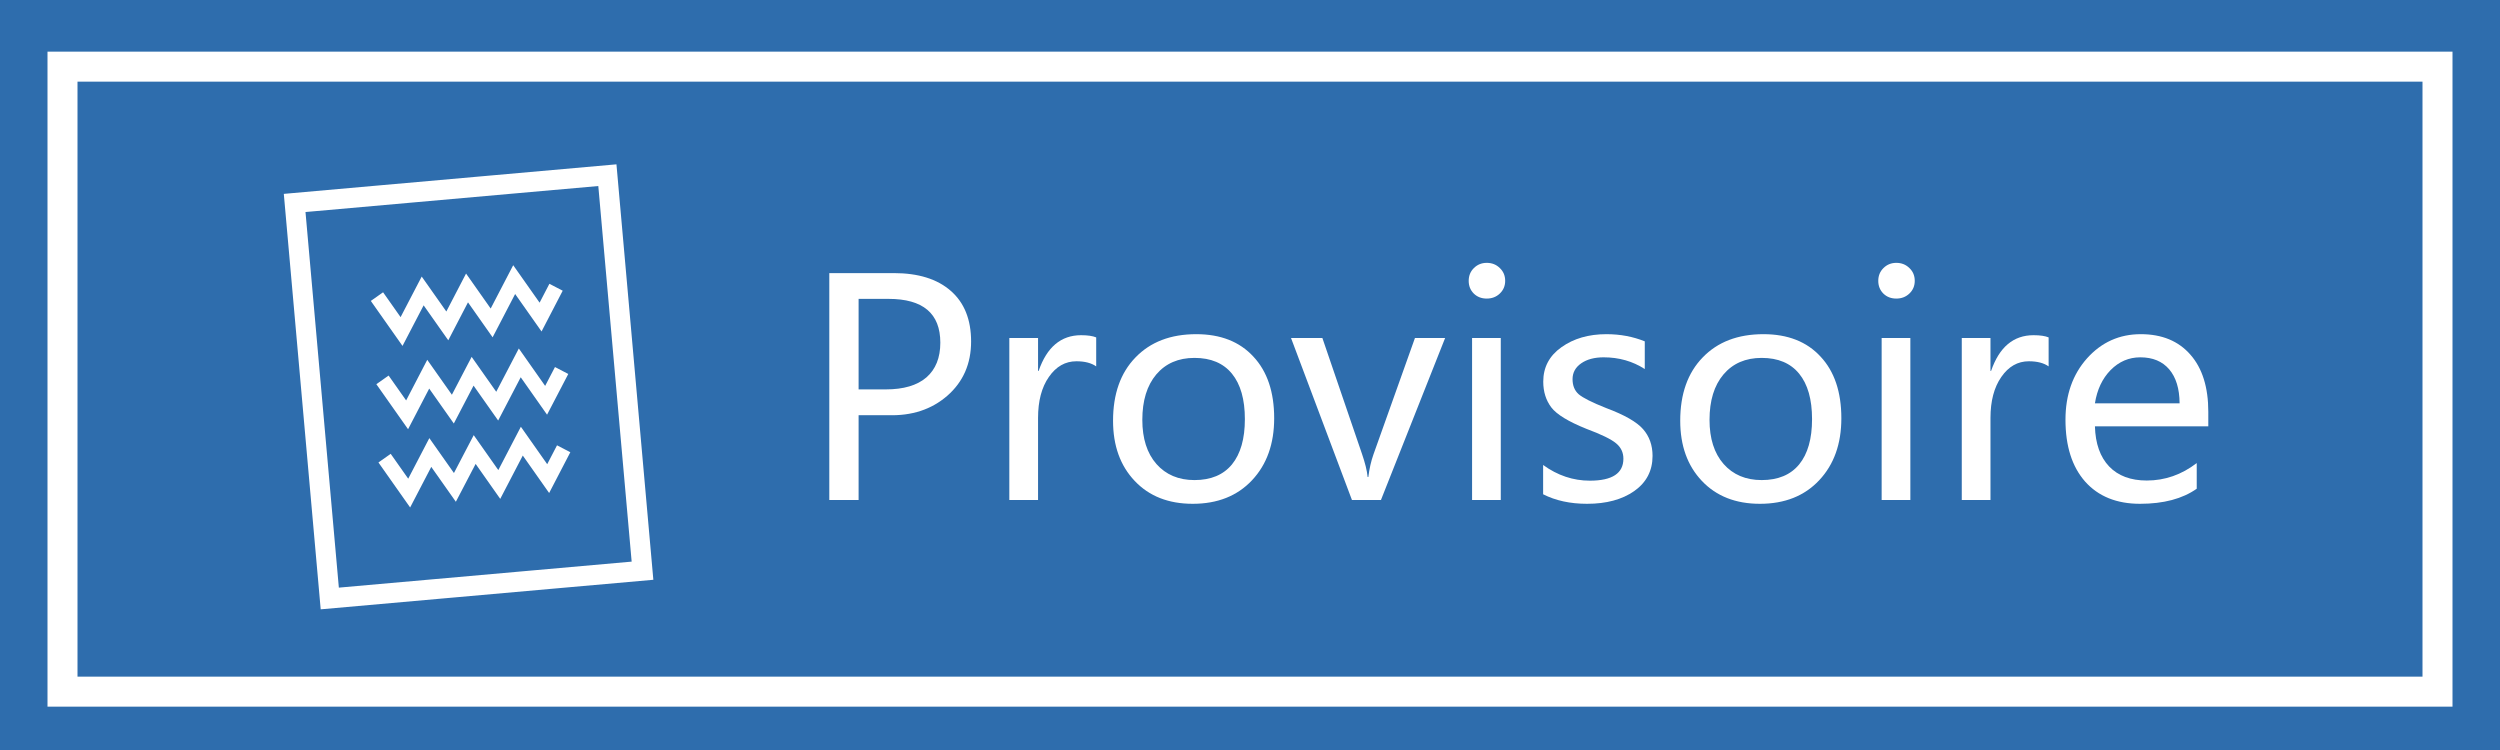 <svg width="100" height="30" viewBox="0 0 100 30" fill="none" xmlns="http://www.w3.org/2000/svg">
<path d="M100 0H0V30H100V0Z" fill="#2E6DAD"/>
<path d="M97.5 2.666H2.5V27.666H97.5V2.666Z" fill="#2E6DAD" stroke="white" stroke-width="1.2"/>
<path d="M11.786 8.118L13.191 23.939L25.7 22.828L24.295 7.007L11.786 8.118Z" stroke="white" stroke-width="0.8"/>
<path d="M15.078 11.864L16.062 13.261L16.907 11.638L17.892 13.036L18.681 11.518L19.666 12.917L20.567 11.184L21.623 12.683L22.242 11.49" stroke="white" stroke-width="0.6"/>
<path d="M15.299 15.195L16.284 16.593L17.129 14.968L18.114 16.365L18.904 14.85L19.888 16.246L20.791 14.515L21.844 16.012L22.465 14.82" stroke="white" stroke-width="0.6"/>
<path d="M15.383 18.326L16.367 19.723L17.212 18.1L18.196 19.496L18.987 17.981L19.971 19.379L20.873 17.646L21.927 19.144L22.547 17.951" stroke="white" stroke-width="0.6"/>
<path d="M34.344 16.607V20H33.172V10.924H35.75C36.73 10.924 37.49 11.16 38.029 11.633C38.572 12.105 38.844 12.781 38.844 13.66C38.844 14.551 38.527 15.273 37.895 15.828C37.262 16.379 36.471 16.639 35.522 16.607H34.344ZM34.344 11.955V15.576H35.428C36.143 15.576 36.685 15.416 37.057 15.096C37.428 14.771 37.613 14.309 37.613 13.707C37.613 12.539 36.922 11.955 35.539 11.955H34.344Z" fill="white"/>
<path d="M43.848 14.656C43.656 14.52 43.393 14.451 43.057 14.451C42.611 14.451 42.244 14.66 41.955 15.078C41.666 15.492 41.522 16.039 41.522 16.719V20H40.373V13.52H41.522V14.838H41.545C41.873 13.885 42.44 13.408 43.244 13.408C43.506 13.408 43.707 13.438 43.848 13.496V14.656Z" fill="white"/>
<path d="M44.522 16.83C44.522 15.76 44.82 14.916 45.418 14.299C46.016 13.678 46.826 13.367 47.85 13.367C48.822 13.367 49.584 13.666 50.135 14.264C50.69 14.857 50.967 15.68 50.967 16.73C50.967 17.754 50.672 18.58 50.082 19.209C49.492 19.838 48.701 20.152 47.709 20.152C46.74 20.152 45.967 19.848 45.389 19.238C44.81 18.629 44.522 17.826 44.522 16.83ZM45.693 16.795C45.693 17.541 45.881 18.129 46.256 18.559C46.635 18.988 47.143 19.203 47.779 19.203C48.435 19.203 48.935 18.994 49.279 18.576C49.623 18.154 49.795 17.551 49.795 16.766C49.795 15.977 49.623 15.371 49.279 14.949C48.935 14.527 48.435 14.316 47.779 14.316C47.135 14.316 46.625 14.537 46.25 14.979C45.879 15.42 45.693 16.025 45.693 16.795Z" fill="white"/>
<path d="M57.805 13.52L55.238 20H54.078L51.641 13.52H52.895L54.477 18.148C54.605 18.52 54.682 18.83 54.705 19.08H54.734C54.773 18.752 54.842 18.449 54.94 18.172L56.598 13.52H57.805Z" fill="white"/>
<path d="M58.748 11.234C58.748 11.031 58.816 10.861 58.953 10.725C59.094 10.584 59.266 10.514 59.469 10.514C59.676 10.514 59.85 10.582 59.99 10.719C60.135 10.855 60.207 11.027 60.207 11.234C60.207 11.438 60.135 11.607 59.99 11.744C59.85 11.877 59.676 11.943 59.469 11.943C59.262 11.943 59.09 11.877 58.953 11.744C58.816 11.607 58.748 11.438 58.748 11.234ZM58.883 20V13.52H60.031V20H58.883Z" fill="white"/>
<path d="M61.725 18.6C62.303 19.018 62.926 19.227 63.594 19.227C64.488 19.227 64.936 18.934 64.936 18.348C64.936 18.098 64.838 17.893 64.643 17.732C64.447 17.568 64.051 17.375 63.453 17.152C62.734 16.863 62.268 16.578 62.053 16.297C61.838 16.012 61.73 15.668 61.73 15.266C61.73 14.691 61.973 14.232 62.457 13.889C62.945 13.541 63.545 13.367 64.256 13.367C64.807 13.367 65.318 13.463 65.791 13.654V14.762C65.307 14.449 64.758 14.293 64.144 14.293C63.777 14.293 63.478 14.373 63.248 14.533C63.018 14.693 62.902 14.904 62.902 15.166C62.902 15.424 62.984 15.625 63.148 15.77C63.316 15.914 63.685 16.1 64.256 16.326C64.978 16.596 65.467 16.875 65.721 17.164C65.975 17.453 66.102 17.811 66.102 18.236C66.102 18.83 65.857 19.299 65.369 19.643C64.885 19.982 64.256 20.152 63.482 20.152C62.81 20.152 62.225 20.025 61.725 19.771V18.6Z" fill="white"/>
<path d="M67.209 16.83C67.209 15.76 67.508 14.916 68.106 14.299C68.703 13.678 69.514 13.367 70.537 13.367C71.51 13.367 72.272 13.666 72.822 14.264C73.377 14.857 73.654 15.68 73.654 16.73C73.654 17.754 73.359 18.58 72.769 19.209C72.18 19.838 71.389 20.152 70.397 20.152C69.428 20.152 68.654 19.848 68.076 19.238C67.498 18.629 67.209 17.826 67.209 16.83ZM68.381 16.795C68.381 17.541 68.568 18.129 68.943 18.559C69.322 18.988 69.83 19.203 70.467 19.203C71.123 19.203 71.623 18.994 71.967 18.576C72.311 18.154 72.482 17.551 72.482 16.766C72.482 15.977 72.311 15.371 71.967 14.949C71.623 14.527 71.123 14.316 70.467 14.316C69.822 14.316 69.312 14.537 68.938 14.979C68.566 15.42 68.381 16.025 68.381 16.795Z" fill="white"/>
<path d="M75.131 11.234C75.131 11.031 75.199 10.861 75.336 10.725C75.477 10.584 75.648 10.514 75.852 10.514C76.059 10.514 76.232 10.582 76.373 10.719C76.518 10.855 76.59 11.027 76.59 11.234C76.59 11.438 76.518 11.607 76.373 11.744C76.232 11.877 76.059 11.943 75.852 11.943C75.644 11.943 75.473 11.877 75.336 11.744C75.199 11.607 75.131 11.438 75.131 11.234ZM75.266 20V13.52H76.414V20H75.266Z" fill="white"/>
<path d="M81.945 14.656C81.754 14.52 81.49 14.451 81.154 14.451C80.709 14.451 80.342 14.66 80.053 15.078C79.764 15.492 79.619 16.039 79.619 16.719V20H78.471V13.52H79.619V14.838H79.643C79.971 13.885 80.537 13.408 81.342 13.408C81.603 13.408 81.805 13.438 81.945 13.496V14.656Z" fill="white"/>
<path d="M88.332 17.053H83.797C83.816 17.744 84.006 18.279 84.365 18.658C84.725 19.033 85.227 19.221 85.871 19.221C86.598 19.221 87.264 18.988 87.869 18.523V19.549C87.299 19.951 86.543 20.152 85.602 20.152C84.664 20.152 83.932 19.855 83.404 19.262C82.881 18.668 82.619 17.844 82.619 16.789C82.619 15.797 82.906 14.979 83.481 14.334C84.059 13.69 84.775 13.367 85.631 13.367C86.478 13.367 87.141 13.641 87.617 14.188C88.094 14.73 88.332 15.492 88.332 16.473V17.053ZM87.184 16.133C87.18 15.547 87.041 15.094 86.768 14.773C86.494 14.453 86.109 14.293 85.613 14.293C85.156 14.293 84.76 14.463 84.424 14.803C84.092 15.143 83.883 15.586 83.797 16.133H87.184Z" fill="white"/>
</svg>
